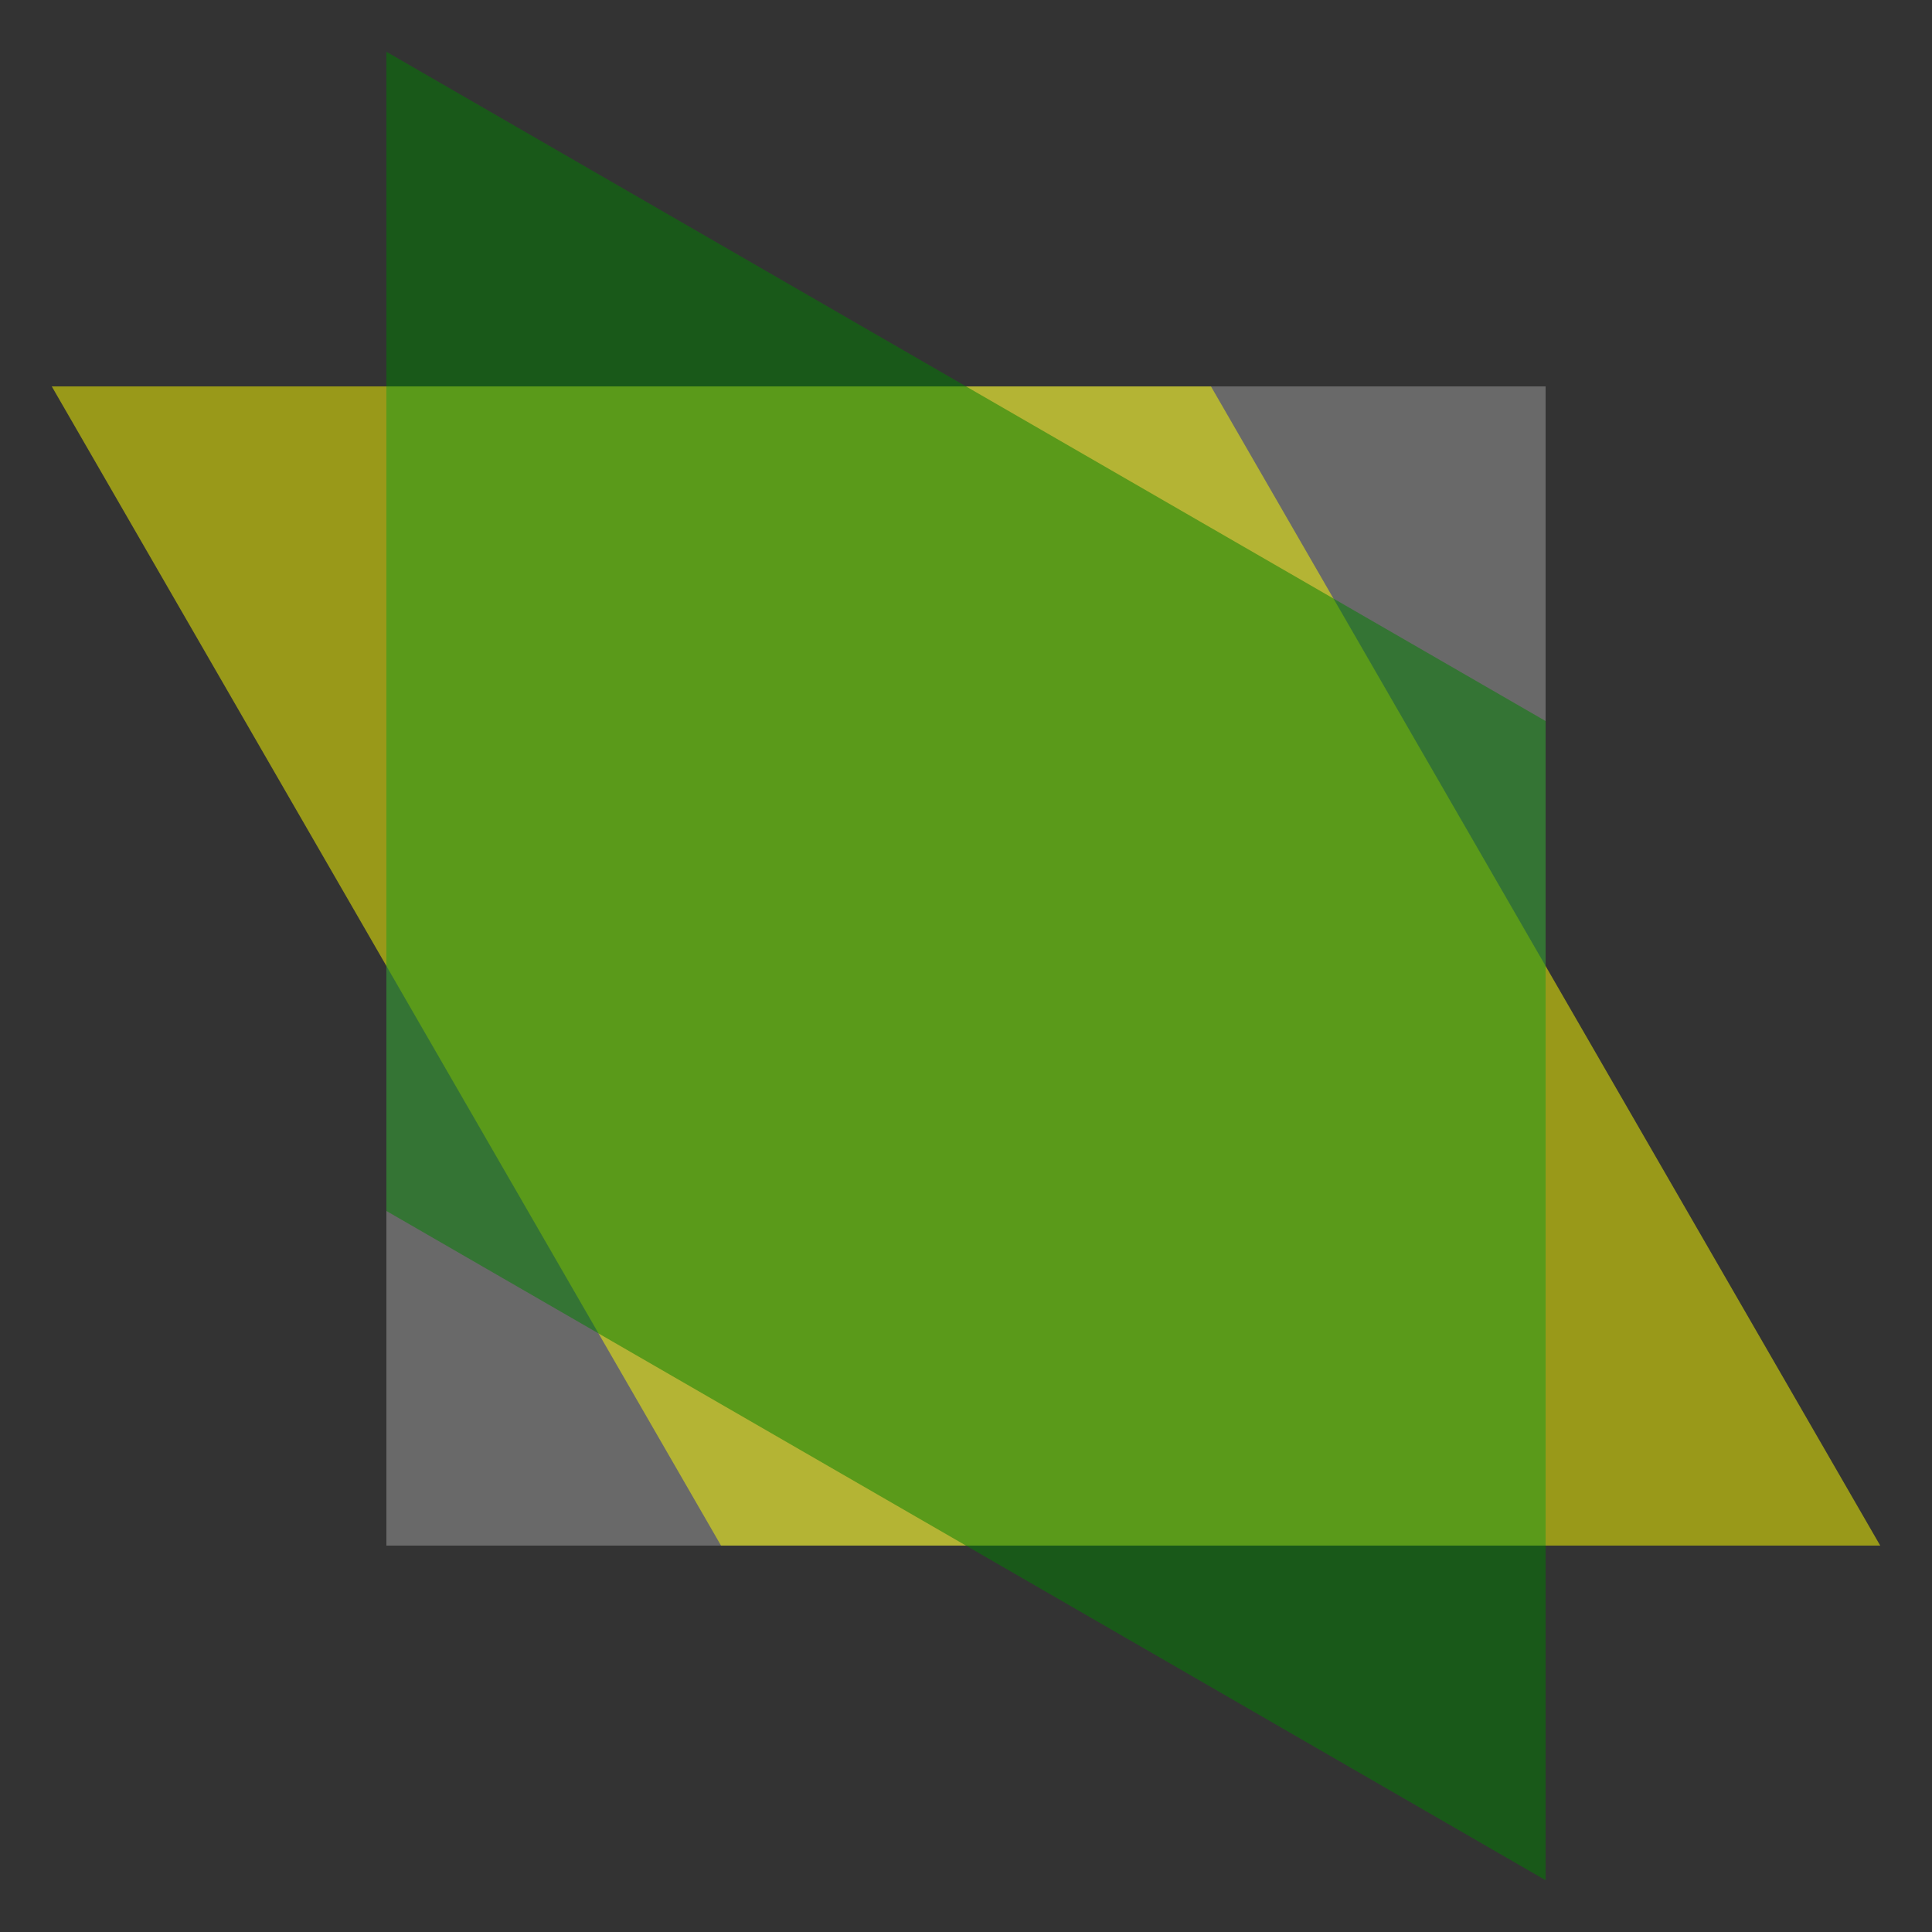 <svg viewBox="-5 -5 10 10" xmlns="http://www.w3.org/2000/svg">
  <rect x="-5" y="-5" width="10" height="10" fill="#333333" stroke="none"/>
  <rect x="-3" y="-3" width="6" height="6" fill="dimgray" />
  <rect x="-3" y="-3" width="6" height="6" fill="yellow" transform="skewX(30)" opacity="0.5" />
  <rect x="-3" y="-3" width="6" height="6" fill="green" transform="skewY(30)" opacity="0.5" />
</svg>
